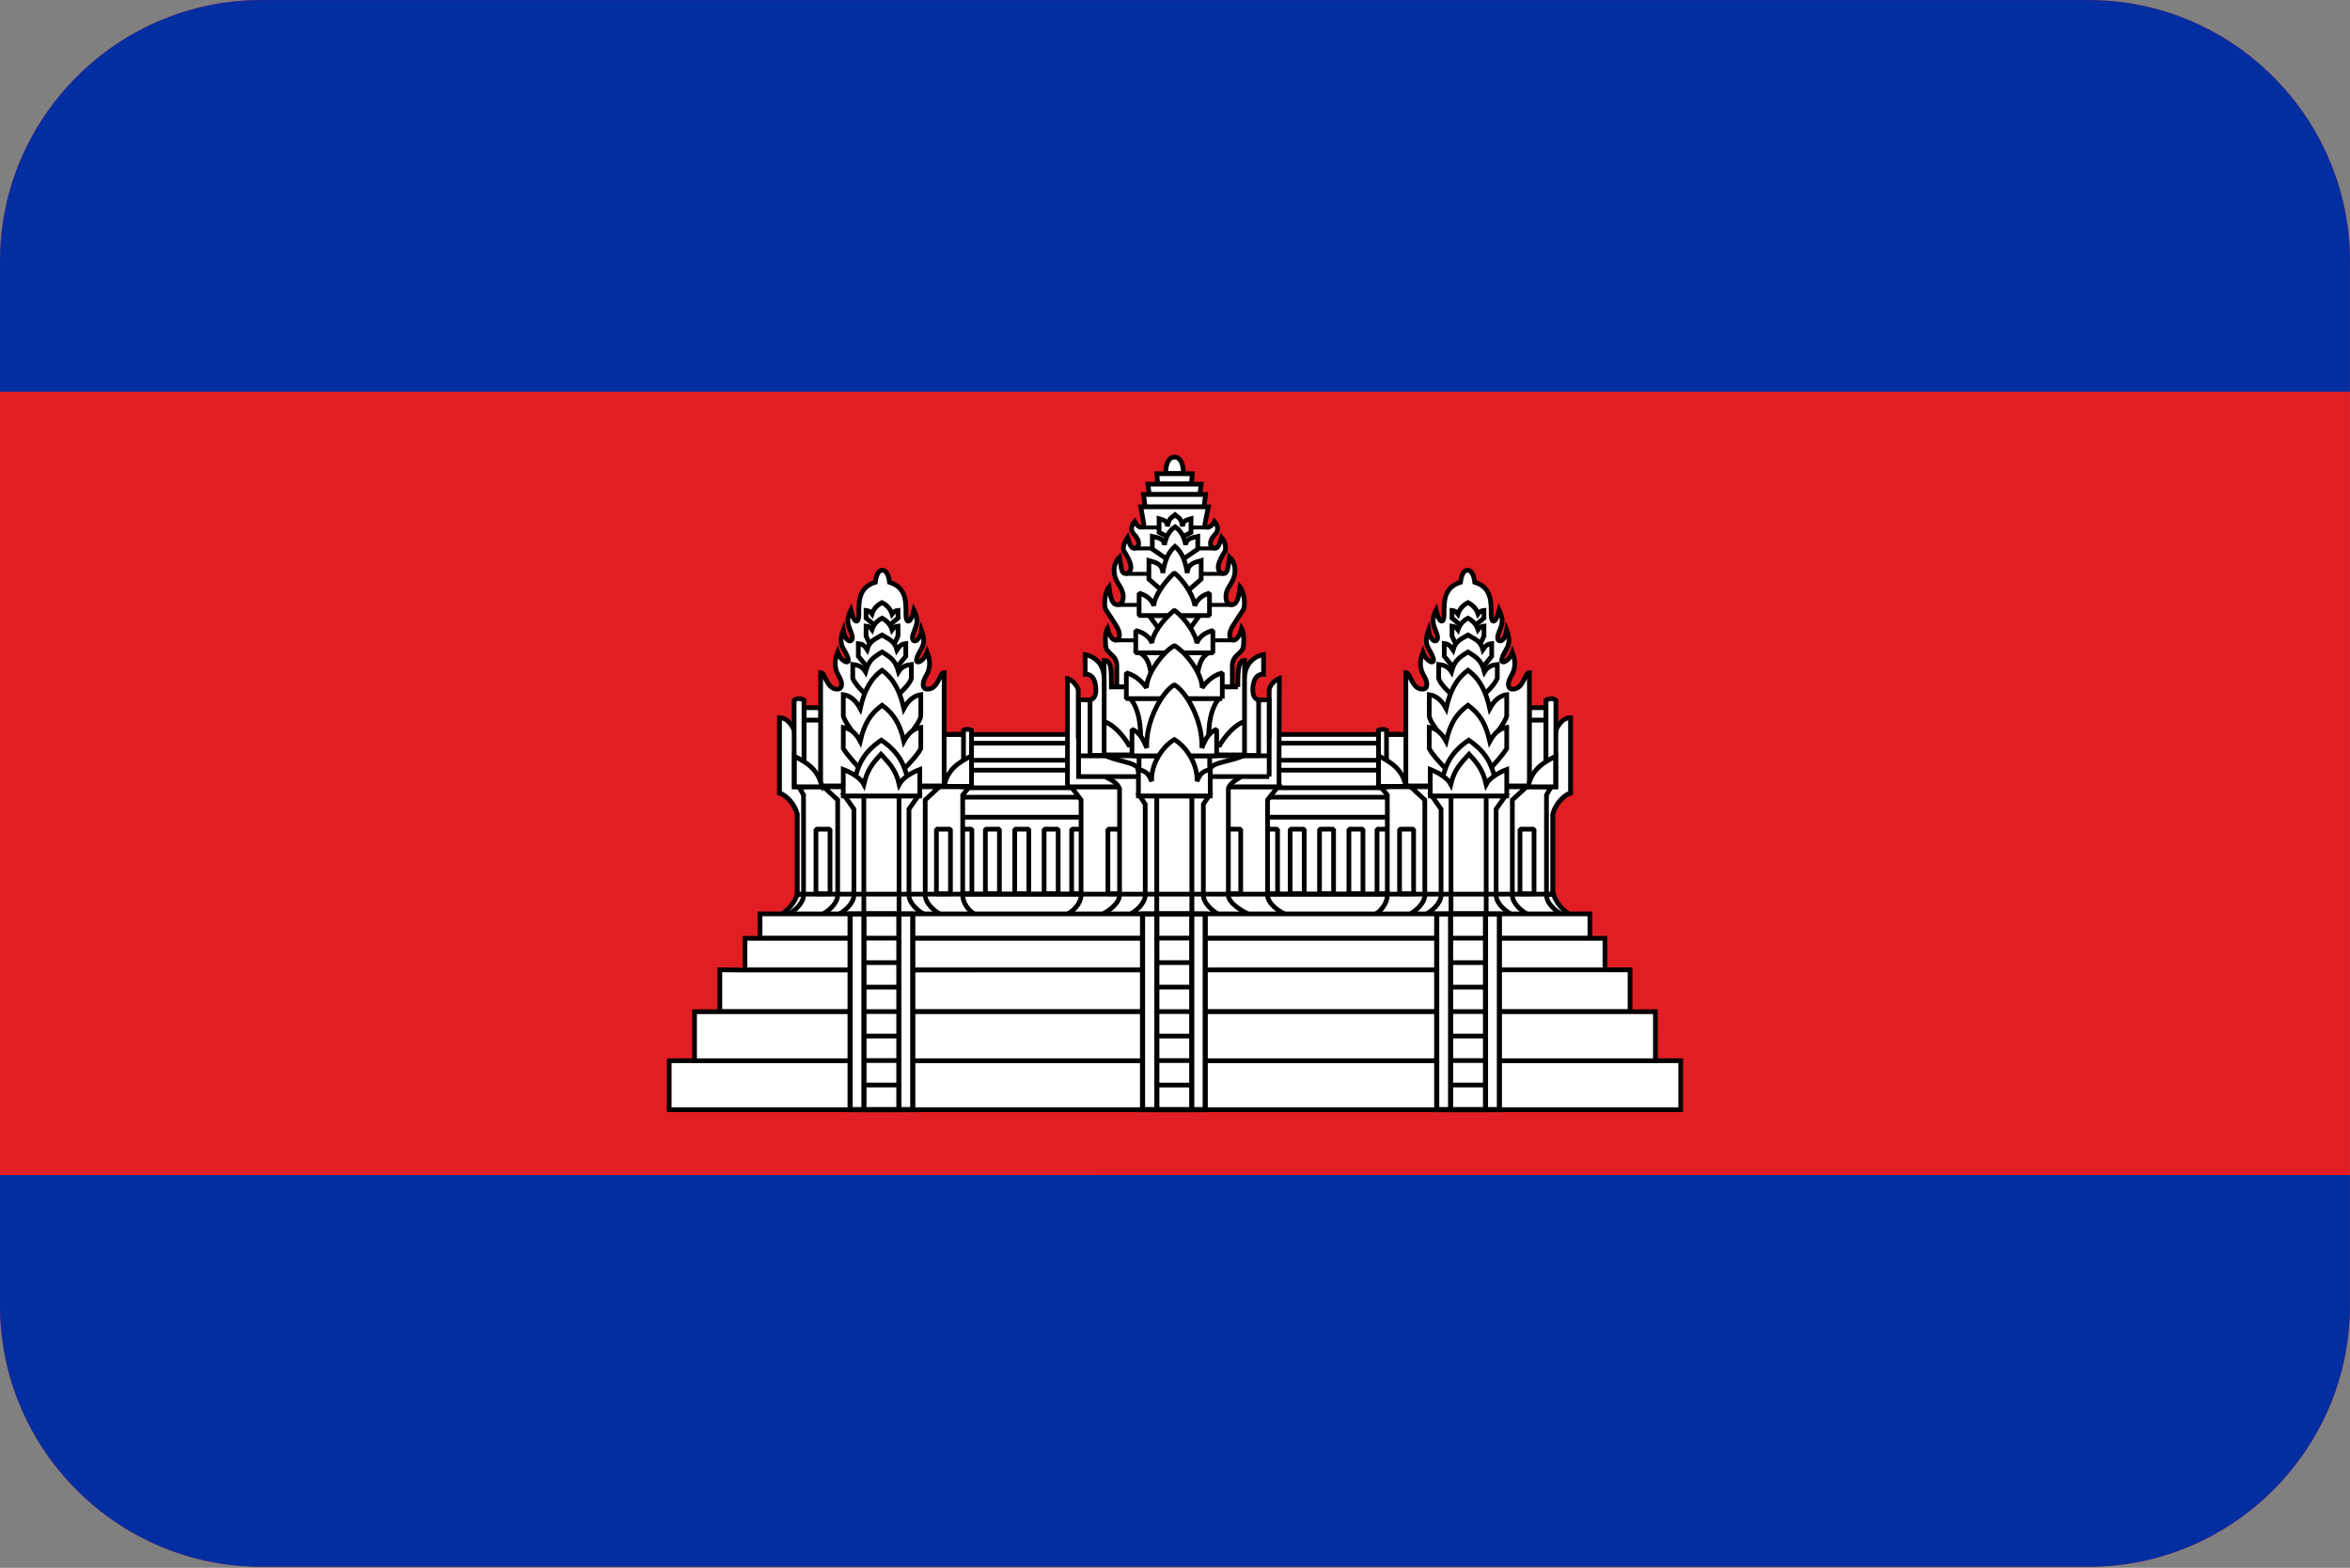 <?xml version="1.0" encoding="UTF-8"?>
<svg xmlns="http://www.w3.org/2000/svg" viewBox="0 0 3600.1 2401.738">
  <rect x="0" y="0" width="3600.1" height="2401.738" fill="#808080" stroke="none"/>
  <defs>
    <style>
      .cls-1 {
        fill: #e01e24;
      }

      .cls-1, .cls-2, .cls-3, .cls-4, .cls-5, .cls-6, .cls-7, .cls-8, .cls-9 {
        fill-rule: evenodd;
      }

      .cls-1, .cls-6 {
        stroke-width: 0px;
      }

      .cls-2, .cls-3, .cls-10, .cls-11, .cls-4, .cls-5, .cls-7, .cls-8, .cls-9 {
        stroke: #000;
      }

      .cls-2, .cls-3, .cls-4, .cls-5, .cls-7, .cls-8, .cls-9 {
        fill: #fff;
      }

      .cls-2, .cls-3, .cls-7 {
        stroke-linejoin: bevel;
      }

      .cls-2, .cls-11, .cls-5 {
        stroke-width: 7.2px;
      }

      .cls-3 {
        stroke-width: 7.087px;
      }

      .cls-10 {
        stroke-width: 6px;
      }

      .cls-10, .cls-11 {
        fill: none;
      }

      .cls-4 {
        stroke-width: 7.357px;
      }

      .cls-6 {
        fill: #032ea1;
      }

      .cls-7 {
        stroke-width: 7.755px;
      }

      .cls-8 {
        stroke-width: 7.823px;
      }

      .cls-9 {
        stroke-width: 7.838px;
      }
    </style>
  </defs>
  <g id="background">
    <path id="kh" class="cls-1" d="M400,.1h2800c220,0,400,180,400,400v1600c0,220-180,400-400,400H400C180,2400.1,0,2220.1,0,2000.1V400.1C0,180.1,180,.1,400,.1Z"/>
  </g>
  <g id="country">
    <g id="kh-2" data-name="kh">
      <g>
        <path class="cls-6" d="M3600,2000.1v-200H0v200C0,2220.1,180,2400.1,400,2400.1h2800c220,0,400-180,400-400Z"/>
        <path class="cls-6" d="M0,400.1v200h3600v-200C3600,180.1,3420,.1,3200,.1H400C180,.1,0,180.1,0,400.1Z"/>
      </g>
      <g>
        <g>
          <path class="cls-2" d="M1461.97,1125.067h682.8v262.73h-682.8v-262.73Z"/>
          <path class="cls-2" d="M2109.553,1270.15h21.516v98.967h-21.516v-98.967ZM1461.97,1221.25h682.8v30.539h-682.8v-30.539ZM1461.97,1179.85h682.8v26.939h-682.8v-26.939h0Z"/>
          <path class="cls-3" d="M1461.97,1138.511h682.8v26.123h-682.8v-26.123Z"/>
          <path class="cls-2" d="M1641.731,1270.15h21.516v98.967h-21.516v-98.967ZM1935.67,1270.15h21.516v98.967h-21.516v-98.967ZM1467.37,1270.15h21.516v98.967h-21.516v-98.967ZM1509.553,1270.15h21.516v98.967h-21.516v-98.967ZM1554.553,1270.15h21.516v98.967h-21.516v-98.967ZM1599.553,1270.15h21.516v98.967h-21.516v-98.967ZM1976.47,1270.15h21.516v98.967h-21.516v-98.967ZM2021.47,1270.15h21.516v98.967h-21.516v-98.967ZM2066.47,1270.15h21.516v98.967h-21.516v-98.967Z"/>
          <path class="cls-5" d="M1194.914,1401.611c10.556-5.386,22.599-17.906,26.541-31.922h1158.422c3.942,14.016,15.989,26.536,26.55,31.922h-1211.513Z"/>
        </g>
        <path class="cls-5" d="M1785.853,725.111s-.867-24.675,13.5-24.942c14.376.262,13.5,24.942,13.5,24.942h-27ZM1710.914,1052.35v-33.216c-.483-16.608-16.561-17.808-17.03-29.916,0,0-2.077-18.164,2.709-26.452,6.506,24.286,18.337,19.823,18.337,9.844,0-8.719-6.703-16.828-20.447-37.983-4.392-6.769-1.678-27.961,4.481-35.536,2.381,18.417,5.114,27.239,13.022,27.239,4.828,0,8.77-3.145,8.77-12.37,0-11.742-7.95-17.672-11.864-28.35-4.556-12.469-1.416-25.177,6.159-32.283,3.253,18.183,2.278,25.425,10.359,25.425,16.28-5.152,0-28.72-3.478-34.664-3.998-6.928,5.381-20.761,5.381-20.761,5.18,16.139,6.839,17.461,12.422,15.961,7.041-1.889,6.136-12.338-2.461-20.78-5.423-5.339-4.847-13.27.98-19.641,5.85,11.428,13.336,10.739,14.058,3.947l-4.706-26.353h103.528l-5.133,25.5c-1.472,7.289,8.377,8.878,14.494-3.089,5.831,6.37,6.403,14.311.98,19.645-8.592,8.442-9.506,18.886-2.461,20.775,5.578,1.5,7.247.183,12.422-15.961,0,0,8.419,9.422,5.381,20.761-3.483,5.939-19.758,29.522-3.483,34.664,8.077,0,7.111-7.247,10.359-25.425,7.575,7.106,10.716,19.814,6.155,32.283-3.9,10.678-11.855,16.608-11.855,28.35,0,9.225,3.942,12.37,8.761,12.37,7.917,0,10.65-8.817,13.036-27.239,6.15,7.58,8.869,28.772,4.476,35.531-13.739,21.155-20.447,29.264-20.447,37.983,0,9.98,11.817,14.442,18.333-9.844,4.781,8.283,2.7,26.452,2.7,26.452-.469,12.108-16.547,13.308-17.02,29.916v33.216h-176.92,0ZM1754.231,776.228l-2.381-18.75h95.03l-2.377,18.75h-90.272ZM1760.592,757.089l-2.039-15.422h81.619l-2.044,15.422h-77.536,0ZM1773.553,741.128l-1.364-15.417h54.347l-1.355,15.417h-51.628ZM1971.67,1401.611c-12.159-4.683-29.859-17.522-29.859-30.422v-145.781l15.825-20.147h-316.65l15.183,20.156v145.777c0,12.9-12.164,25.739-24.319,30.422l339.82-.005h0Z"/>
        <path class="cls-2" d="M1697.292,1270.15h21.516v98.967h-21.516v-98.967ZM1879.214,1270.15h21.516v98.967h-21.516v-98.967Z"/>
        <path class="cls-5" d="M1635.314,1039.328v165.937h324.136v-35.742l.469-130.2c-13.247,5.208-15.577,17.217-15.577,17.217v70.669h-292.5v-70.659s-3.263-12.014-16.523-17.222h-.005Z"/>
        <path class="cls-5" d="M1915.453,1401.611c-10.598-4.683-33.675-17.522-33.675-30.422v-163.139c2.269-9.108,14.616-14.484,22.561-20.147h-214.931c10.228,5.409,21.637,9.909,25.711,20.156v163.144c0,12.9-18.239,25.739-28.838,30.417l229.172-.009Z"/>
        <path class="cls-5" d="M1944.314,1189.628v-117.52h-29.461v-11.461h-233.039v11.461h-29.461v117.52h291.961ZM1869.014,1401.611c-10.383-4.683-25.5-17.522-25.5-30.422v-139.284l8.531-12.661h-106.139l8.517,12.661v139.289c0,12.914-15.117,25.739-25.5,30.422l140.091-.005h0Z"/>
        <path class="cls-4" d="M1772.114,1219.267h53.794v182.264h-53.794v-182.264Z"/>
        <path class="cls-2" d="M1854.131,1179.189c.122-12,35.03-12.539,52.992-22.772h-215.709c17.963,10.223,52.05,11.067,52.05,22.772l7.298,23.292,89.302,3.586,14.067-26.878h0Z"/>
        <path class="cls-5" d="M1896.314,1052.35c0-29.4,1.228-40.716,10.256-40.716v93.478c-22.139,8.039-37.95,36.3-37.95,36.3h-139.256s-15.811-28.261-37.959-36.3v-93.478c11.133,0,11.203,11.831,11.203,40.716h193.706ZM1906.57,1040.289c0-33.708,29.1-37.5,29.1-37.5v30c-11.067-.478-16.416,9.469-16.416,24.262s8.925,15.037,8.925,15.037v85.139h-21.6l-.009-116.939h0Z"/>
        <path class="cls-5" d="M1691.531,1040.289c0-33.708-29.1-37.5-29.1-37.5v30c11.072-.478,16.416,9.469,16.416,24.262s-8.92,15.037-8.92,15.037v85.139h21.6l.005-116.939h0Z"/>
        <g>
          <path class="cls-10" d="M1748.892,808.028h102.769M1736.714,840.128h125.517M1724.531,879.067h149.424M1711.814,926.65h177.216M1707.731,980.889h182.555"/>
          <path class="cls-11" d="M1652.353,1157.828h291.961M1744.992,1157.889h108.216v39.778h-108.216v-39.778Z"/>
        </g>
        <path class="cls-5" d="M1731.431,1069.75c17.939,21.539,16.28,58.078,16.083,79.617h104.048c-.206-21.539-1.87-58.078,16.069-79.617h-136.2ZM1789.931,822.967l-14.255-7.341v-20.986c5.817,1.744,12.37,2.461,13.008,11.752,2.03-13.261,5.686-12.614,11.442-17.78,5.742,5.161,9.403,4.519,11.428,17.78.642-9.291,7.181-10.003,13.022-11.761v20.986l-14.269,7.345-20.376.005h0Z"/>
        <path class="cls-5" d="M1788.97,857.411l-23.677-16.28v-19.341c8.302,1.922,17.62,2.7,18.53,12.9,2.892-14.541,8.1-22.055,16.289-27.717,8.194,5.662,13.402,13.177,16.294,27.717.909-10.2,10.228-10.978,18.539-12.9v19.341l-23.691,16.28h-22.285Z"/>
        <path class="cls-5" d="M1787.292,911.111l-27.23-23.911v-28.416c9.544,2.817,20.264,3.97,21.314,18.933,3.319-21.356,9.309-32.4,18.717-40.72,9.422,8.32,15.422,19.355,18.741,40.716,1.05-14.963,11.761-16.116,21.3-18.942v28.411l-27.216,23.911-25.627.019h0ZM1837.514,942.85l-24.628,34.055h-27.872l-24.628-34.055h77.128ZM1746.192,1000.028c12.319,6.731,16.861,20.142,18.178,45.319h69.3c1.322-25.177,5.864-38.578,18.183-45.319h-105.661Z"/>
        <path class="cls-2" d="M1852.87,942.85v-34.214c-11.7,3.225-19.275,10.139-22.655,19.547,0-11.358-14.939-37.537-31.242-50.578-16.345,14.592-31.542,38.278-31.238,50.578-2.775-8.948-10.95-16.317-22.65-19.547v34.214h107.784Z"/>
        <path class="cls-2" d="M1858.092,1000.028v-34.209c-12.83,3.22-21.131,10.139-24.839,19.547,0-11.358-16.383-37.547-34.242-50.583-17.916,14.592-34.58,38.283-34.242,50.583-3.047-8.953-12.014-16.322-24.839-19.547v34.209h118.163Z"/>
        <path class="cls-2" d="M1872.492,1070.228v-39.459c-15.961,4.12-25.87,15.914-30.9,22.8,0-21.361-24.122-53.944-42.6-64.608-18.961,10.95-42.6,44.606-42.6,64.608-5.161-6.844-14.939-18.68-30.9-22.8v39.459h147Z"/>
        <path class="cls-2" d="M1863.853,1157.828v-40.57c-14.077,5.517-18.291,19.078-22.716,28.303,1.739-41.161-23.175-85.383-42.145-96.6-18.98,11.217-44.358,56.4-42.145,96.6-4.547-9.164-8.639-22.786-22.716-28.303v40.57h129.722Z"/>
        <path class="cls-5" d="M1854.014,1219.267v-40.57c-14.752,3.511-15.661,8.939-20.353,18.038,1.739-24.586-15.661-52.622-34.641-63.844-18.975,11.222-36.384,39.267-34.641,63.844-4.683-9.094-5.264-14.522-20.344-18.038v40.57h109.978Z"/>
        <g>
          <path class="cls-5" d="M1221.464,1369.689v-122.639c-4.022-15.619-17.283-29.433-27.244-32.198v-107.962l22.444,12.145,25.631,112.856v137.798h-20.831,0Z"/>
          <path class="cls-5" d="M1221.464,1370.167v-123.117c-4.022-15.614-17.283-29.423-27.244-32.189v-115.458c15.061,0,22.444,19.636,22.444,19.636l25.631,112.861v137.32l-20.831.947h0Z"/>
          <path class="cls-5" d="M1205.503,1401.611c10.378-4.683,25.5-17.522,25.5-30.422v-153.281l-7.125-12.647h261.141l-10.191,12.647v153.281c0,12.9,10.383,25.739,20.761,30.422h-290.086,0Z"/>
          <path class="cls-5" d="M1442.892,1401.611c-10.378-4.683-25.5-17.522-25.5-30.422v-145.781l21.722-20.161-177.53.014,21.722,20.147v145.781c0,12.9-15.122,25.739-25.5,30.422h185.086,0Z"/>
          <path class="cls-5" d="M1417.992,1401.611c-10.378-4.683-25.5-17.522-25.5-30.422v-131.789l14.222-20.161h-112.791l14.222,20.161v131.789c0,12.9-15.122,25.739-25.5,30.422h135.347Z"/>
          <path class="cls-5" d="M1323.37,1219.267h53.892v182.358h-53.892v-182.358Z"/>
          <path class="cls-2" d="M1250.053,1270.15h21.516v98.967h-21.516v-98.967ZM1434.553,1270.15h21.516v98.967h-21.516v-98.967ZM1231.692,1103.228h25.922v101.461h-25.922v-101.461ZM1231.692,1084.15h25.772v18.839h-25.772v-18.839Z"/>
          <path class="cls-7" d="M1444.87,1125.067h36.961v78.328h-36.961v-78.328h0Z"/>
          <path class="cls-5" d="M1257.192,1203.911v-173.644c7.392,0,8.531,25.444,25.5,25.444,8.822,0,7.884-10.538,2.93-19.125-4.392-7.608-9.825-18.108-2.442-37.678,5.062,14.977,18.675,19.725,16.162,10.336-4.322-16.125-16.772-18.778-7.439-43.809,3.253,20.878,16.641,19.959,13.392,7.823-3.661-13.683-11.241-19.284-1.898-38.569,5.241,21.9,12.314,20.611,12.314,7.022,0-20.077-.769-41.738,25.219-49.772,0,0,1.5-18.408,10.87-18.408s10.88,18.408,10.88,18.408c25.978,8.039,25.209,29.7,25.209,49.777,0,13.589,7.083,14.878,12.314-7.022,9.347,19.284,1.767,24.891-1.889,38.569-3.267,12.136,10.139,13.064,13.378-7.823,9.338,25.031-3.108,27.684-7.439,43.809-2.508,9.394,11.1,4.641,16.162-10.331,7.378,19.561,1.95,30.061-2.442,37.683-4.955,8.578-5.897,19.12,2.939,19.12,16.959,0,18.098-25.439,25.491-25.439v173.639l-189.211-.009h0ZM1216.594,1072.75v132.478h15.061v-132.816c-5.423-2.742-10.523-3.164-15.061.338h0Z"/>
          <path class="cls-5" d="M1217.072,1158.489c18.67,9.539,37.167,20.597,41.85,46.758h-41.85v-46.758h0ZM1476.07,1118.828v86.442h12.211v-86.658c-3.811-1.786-9.019-2.067-12.211.216Z"/>
          <path class="cls-5" d="M1488.314,1157.828c-18.675,9.539-37.172,20.597-41.85,46.758h41.85v-46.758ZM1364.831,955.928l10.884-9.15v-11.719c-3.984.394-6.155,1.758-9.094,5.616-2.503-7.767-8.006-13.828-15.375-17.597-7.378,3.769-12.877,9.558-15.375,17.325-2.944-3.858-5.114-4.95-9.098-5.344v11.719l10.889,9.15h27.169Z"/>
          <path class="cls-5" d="M1370.653,985.267l5.058-10.95v-15.239c-3.984.403-6.155,1.791-9.098,5.7-2.498-7.88-8.002-14.03-15.37-17.845-7.378,3.825-12.877,9.698-15.38,17.569-2.939-3.9-5.109-5.016-9.094-5.409v15.239l5.062,10.945,38.822-.009Z"/>
          <path class="cls-5" d="M1371.431,1025.05l16.172-19.725v-19.458c-5.916.661-9.145,3.019-13.514,9.637-3.717-13.331-11.878-16.247-22.833-22.716-10.95,6.469-19.125,8.911-22.838,22.242-4.369-6.619-7.598-8.498-13.5-9.164v19.458l16.158,19.725h40.355Z"/>
          <path class="cls-5" d="M1376.17,1064.111s18.844-16.444,19.964-25.467v-20.803c-7.303.853-14.208,2.752-19.603,11.292-4.589-17.217-11.761-22.017-25.27-30.37-13.519,8.353-20.681,13.153-25.275,30.37-5.4-8.55-12.3-10.439-19.598-11.297v20.798c2.377,9.023,19.955,25.463,19.955,25.463l49.828.014Z"/>
          <path class="cls-5" d="M1384.214,1136.228s25.8-28.561,26.4-39.694v-32.437c-9.661,1.336-18.792,7.978-25.922,21.3-6.07-26.845-15.539-45.563-33.422-58.584-17.878,13.022-27.356,31.739-33.417,58.589-7.139-13.331-16.28-19.978-25.931-21.309v32.433c1.847,11.133,26.4,39.698,26.4,39.698l65.892.005h0Z"/>
          <path class="cls-5" d="M1384.214,1178.889s22.055-22.453,26.4-32.198v-32.433c-9.661,1.336-18.792,7.978-25.922,21.3-6.07-26.845-15.539-42.216-33.422-55.237-17.878,13.022-27.356,28.392-33.417,55.242-7.139-13.336-16.28-19.978-25.931-21.309v32.433c5.597,9.745,26.4,32.198,26.4,32.198l65.892.005h0Z"/>
          <path class="cls-5" d="M1393.092,1203.667c-6.436-28.008-11.977-48.778-42.98-69.839-30.998,21.061-36.539,41.831-42.975,69.839h85.955Z"/>
          <path class="cls-5" d="M1409.053,1219.267v-40.57c-14.077,5.522-26.803,13.678-31.5,22.772-5.231-22.528-15.338-32.452-27.914-46.083-12.581,13.631-21,23.555-26.25,46.083-4.692-9.094-17.409-17.25-31.5-22.772v40.57h117.164Z"/>
        </g>
        <g>
          <path class="cls-5" d="M2378.681,1369.689v-122.639c4.022-15.619,17.283-29.433,27.239-32.198v-107.962l-22.439,12.145-25.631,112.856v137.798h20.831Z"/>
          <path class="cls-5" d="M2378.681,1370.167v-123.117c4.022-15.614,17.283-29.423,27.239-32.189v-115.458c-15.056,0-22.439,19.636-22.439,19.636l-25.631,112.861v137.32l20.831.947h0Z"/>
          <path class="cls-5" d="M2394.642,1401.611c-10.378-4.683-25.5-17.522-25.5-30.422v-153.281l7.12-12.647h-261.136l10.186,12.647v153.281c0,12.9-10.378,25.739-20.756,30.422h290.086Z"/>
          <path class="cls-5" d="M2157.253,1401.611c10.378-4.683,25.5-17.522,25.5-30.422v-145.781l-21.722-20.161,177.53.014-21.722,20.147v145.781c0,12.9,15.122,25.739,25.5,30.422h-185.086Z"/>
          <path class="cls-5" d="M2182.153,1401.611c10.378-4.683,25.5-17.522,25.5-30.422v-131.789l-14.222-20.161h112.791l-14.222,20.161v131.789c0,12.9,15.122,25.739,25.5,30.422h-135.347Z"/>
          <path class="cls-5" d="M2276.77,1219.267h-53.892v182.358h53.892v-182.358Z"/>
          <path class="cls-2" d="M2350.092,1270.15h-21.516v98.967h21.516v-98.967ZM2165.592,1270.15h-21.516v98.967h21.516v-98.967ZM2368.453,1103.228h-25.922v101.461h25.922v-101.461ZM2368.453,1084.15h-25.772v18.839h25.772v-18.839Z"/>
          <path class="cls-7" d="M2155.27,1125.067h-36.956v78.328h36.956v-78.328h0Z"/>
          <path class="cls-5" d="M2342.953,1203.911v-173.644c-7.392,0-8.531,25.444-25.5,25.444-8.822,0-7.884-10.538-2.93-19.125,4.392-7.608,9.82-18.108,2.442-37.678-5.062,14.977-18.68,19.725-16.162,10.336,4.317-16.125,16.767-18.778,7.439-43.809-3.253,20.878-16.645,19.959-13.392,7.823,3.661-13.683,11.236-19.284,1.894-38.569-5.236,21.9-12.309,20.611-12.309,7.022,0-20.077.769-41.738-25.219-49.772,0,0-1.5-18.408-10.87-18.408s-10.88,18.408-10.88,18.408c-25.978,8.039-25.209,29.7-25.209,49.777,0,13.589-7.083,14.878-12.314-7.022-9.347,19.284-1.772,24.891,1.889,38.569,3.263,12.136-10.139,13.064-13.378-7.823-9.338,25.031,3.108,27.684,7.439,43.809,2.508,9.394-11.1,4.641-16.162-10.331-7.383,19.561-1.95,30.061,2.442,37.683,4.955,8.578,5.897,19.12-2.944,19.12-16.955,0-18.094-25.439-25.486-25.439v173.639l189.211-.009ZM2383.547,1072.75v132.478h-15.061v-132.816c5.428-2.742,10.528-3.164,15.061.338h0Z"/>
          <path class="cls-5" d="M2383.073,1158.489c-18.67,9.539-37.167,20.597-41.85,46.758h41.85v-46.758h0ZM2124.07,1118.828v86.442h-12.206v-86.658c3.806-1.786,9.014-2.067,12.206.216Z"/>
          <path class="cls-5" d="M2111.831,1157.828c18.675,9.539,37.172,20.597,41.85,46.758h-41.85v-46.758ZM2235.314,955.928l-10.884-9.15v-11.719c3.984.394,6.155,1.758,9.094,5.616,2.503-7.767,8.006-13.828,15.37-17.597,7.383,3.769,12.877,9.558,15.38,17.325,2.939-3.858,5.114-4.95,9.098-5.344v11.719l-10.894,9.15h-27.164Z"/>
          <path class="cls-5" d="M2229.492,985.267l-5.058-10.95v-15.239c3.984.403,6.155,1.791,9.094,5.7,2.503-7.88,8.006-14.03,15.375-17.845,7.378,3.825,12.877,9.698,15.375,17.569,2.944-3.9,5.114-5.016,9.098-5.409v15.239l-5.062,10.945-38.822-.009Z"/>
          <path class="cls-5" d="M2228.714,1025.05l-16.172-19.725v-19.458c5.916.661,9.145,3.019,13.514,9.637,3.717-13.331,11.878-16.247,22.833-22.716,10.95,6.469,19.125,8.911,22.838,22.242,4.369-6.619,7.594-8.498,13.5-9.164v19.458l-16.158,19.725h-40.355Z"/>
          <path class="cls-5" d="M2223.97,1064.111s-18.839-16.444-19.959-25.467v-20.803c7.303.853,14.208,2.752,19.603,11.292,4.589-17.217,11.756-22.017,25.27-30.37,13.519,8.353,20.681,13.153,25.27,30.37,5.4-8.55,12.3-10.439,19.603-11.297v20.798c-2.377,9.023-19.955,25.463-19.955,25.463l-49.833.014Z"/>
          <path class="cls-5" d="M2215.931,1136.228s-25.8-28.561-26.4-39.694v-32.437c9.661,1.336,18.792,7.978,25.922,21.3,6.07-26.845,15.539-45.563,33.417-58.584,17.883,13.022,27.361,31.739,33.422,58.589,7.139-13.331,16.28-19.978,25.931-21.309v32.433c-1.847,11.133-26.4,39.698-26.4,39.698l-65.892.005h0Z"/>
          <path class="cls-5" d="M2215.931,1178.889s-22.055-22.453-26.4-32.198v-32.433c9.661,1.336,18.792,7.978,25.922,21.3,6.07-26.845,15.539-42.216,33.417-55.237,17.883,13.022,27.361,28.392,33.422,55.242,7.139-13.336,16.28-19.978,25.931-21.309v32.433c-5.597,9.745-26.4,32.198-26.4,32.198l-65.892.005h0Z"/>
          <path class="cls-5" d="M2207.053,1203.667c6.436-28.008,11.977-48.778,42.975-69.839,31.003,21.061,36.544,41.831,42.98,69.839h-85.955Z"/>
          <path class="cls-5" d="M2191.092,1219.267v-40.57c14.077,5.522,26.803,13.678,31.5,22.772,5.231-22.528,15.338-32.452,27.914-46.083,12.581,13.631,21,23.555,26.25,46.083,4.687-9.094,17.409-17.25,31.5-22.772v40.57h-117.164Z"/>
        </g>
        <g>
          <path class="cls-5" d="M1164.323,1399.989v37.036h1271.339v-37.041l-1271.339.005h0ZM1141.308,1437.367v48.3h1317.361v-48.3h-1317.361ZM2458.669,1485.667l-1317.361.361-38.508-.361v63.736h1394.386v-63.722l-38.517-.014h0ZM1064.011,1549.811l.009,75.056h1471.983l-.014-75.056h-1471.978ZM2536.003,1624.867v.122h-1471.983v-.122h-38.798v75.061h1549.556v-75.061h-38.775Z"/>
          <path class="cls-9" d="M1302.314,1400.167h96.028v299.611h-96.028v-299.611Z"/>
          <path class="cls-8" d="M1323.553,1400.167h53.503v299.616h-53.503v-299.616Z"/>
          <path class="cls-9" d="M1750.331,1400.167h96.038v299.611h-96.038v-299.611Z"/>
          <path class="cls-8" d="M1772.231,1400.167h53.503v299.616h-53.503v-299.616Z"/>
          <path class="cls-9" d="M2200.992,1400.167h96.028v299.611h-96.028v-299.611Z"/>
          <path class="cls-8" d="M2222.231,1400.167h53.503v299.616h-53.503v-299.616Z"/>
        </g>
        <path class="cls-11" d="M1221.464,1369.689h1158.417M1322.592,1662.128h55.463M1322.592,1624.628h55.463M1322.592,1587.128h55.463M1322.592,1549.628h55.463M1322.592,1512.128h55.463M1322.592,1474.628h55.463M1322.592,1437.128h55.463M1772.47,1662.189h51.642M1772.47,1624.67h51.642M1772.47,1587.147h51.642M1772.47,1549.628h51.642M1772.47,1512.109h51.642M1772.47,1474.591h51.642M1772.47,1437.067h51.642M2221.27,1662.128h55.467M2221.27,1624.628h55.467M2221.27,1587.128h55.467M2221.27,1549.628h55.467M2221.27,1512.128h55.467M2221.27,1474.628h55.467M2221.27,1437.128h55.467"/>
      </g>
    </g>
  </g>
</svg>